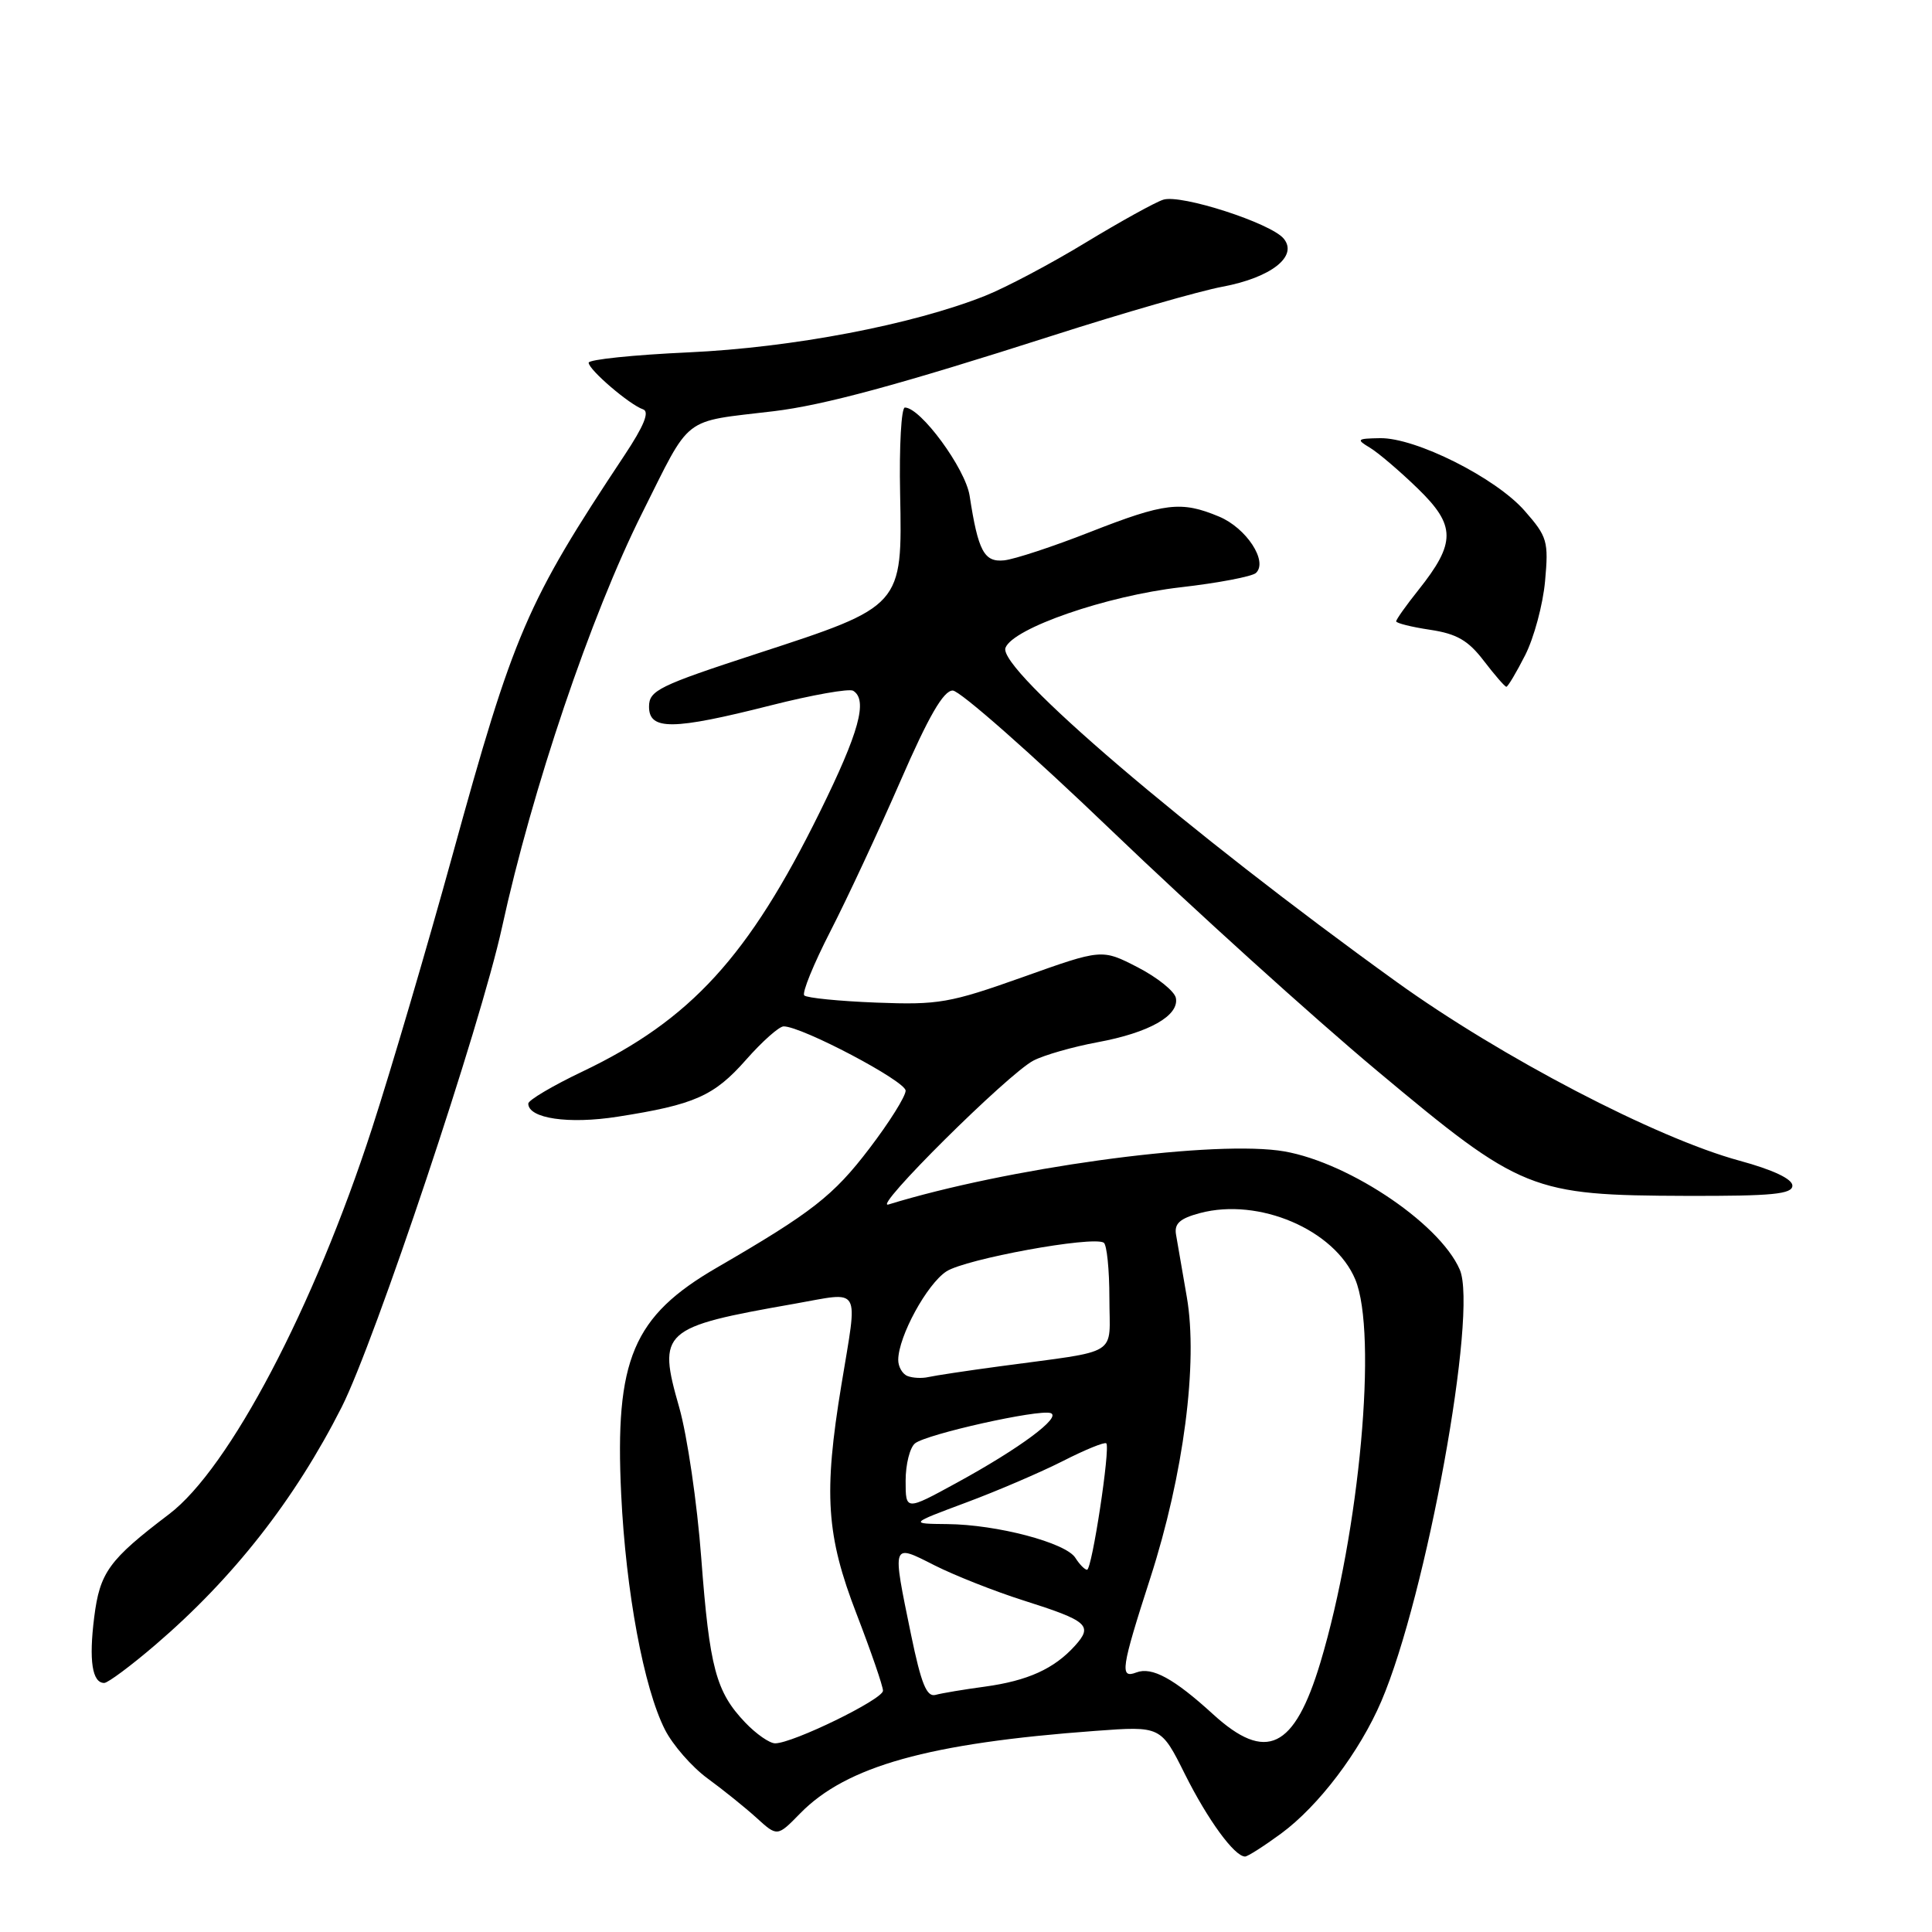 <?xml version="1.0" encoding="UTF-8" standalone="no"?>
<!DOCTYPE svg PUBLIC "-//W3C//DTD SVG 1.1//EN" "http://www.w3.org/Graphics/SVG/1.1/DTD/svg11.dtd" >
<svg xmlns="http://www.w3.org/2000/svg" xmlns:xlink="http://www.w3.org/1999/xlink" version="1.1" viewBox="0 0 256 256">
 <g >
 <path fill="currentColor"
d=" M 169.76 242.95 C 174.73 239.29 180.16 232.13 183.03 225.43 C 189.00 211.49 195.85 173.84 193.43 168.24 C 190.69 161.90 177.89 153.51 169.34 152.44 C 159.35 151.19 133.33 154.80 117.73 159.60 C 115.40 160.32 133.58 142.27 136.94 140.53 C 138.37 139.79 142.20 138.70 145.44 138.10 C 152.26 136.84 156.26 134.58 155.81 132.24 C 155.64 131.35 153.36 129.52 150.75 128.17 C 146.01 125.73 146.01 125.73 135.53 129.47 C 125.85 132.91 124.36 133.17 116.11 132.85 C 111.19 132.66 106.90 132.23 106.57 131.90 C 106.24 131.57 107.80 127.75 110.03 123.40 C 112.26 119.06 116.43 110.10 119.31 103.50 C 123.05 94.90 125.02 91.50 126.24 91.50 C 127.18 91.50 136.70 99.89 147.39 110.15 C 158.09 120.41 173.88 134.70 182.49 141.90 C 201.60 157.88 202.87 158.39 223.50 158.46 C 234.84 158.49 237.50 158.23 237.50 157.10 C 237.50 156.22 234.92 155.00 230.50 153.80 C 219.46 150.80 198.90 140.08 185.03 130.09 C 157.28 110.10 132.16 88.64 133.23 85.84 C 134.23 83.23 146.65 78.94 156.43 77.82 C 161.42 77.25 165.92 76.39 166.42 75.92 C 168.05 74.39 165.15 69.96 161.53 68.45 C 156.50 66.35 154.35 66.61 144.43 70.50 C 139.52 72.43 134.41 74.11 133.05 74.25 C 130.40 74.52 129.61 73.04 128.48 65.69 C 127.92 62.08 121.99 54.00 119.90 54.00 C 119.43 54.00 119.14 59.13 119.27 65.41 C 119.57 80.36 119.61 80.32 100.37 86.59 C 87.26 90.87 86.00 91.49 86.00 93.64 C 86.00 96.79 89.14 96.76 102.12 93.47 C 107.60 92.08 112.52 91.21 113.05 91.53 C 115.02 92.75 113.84 97.03 108.63 107.60 C 99.20 126.74 91.53 135.13 77.21 141.97 C 73.24 143.86 70.00 145.78 70.00 146.23 C 70.00 148.20 75.34 148.99 81.83 147.97 C 92.03 146.38 94.62 145.23 98.85 140.43 C 101.00 137.99 103.24 136.00 103.84 136.00 C 106.25 136.00 120.00 143.25 120.00 144.52 C 120.00 145.27 117.84 148.72 115.19 152.19 C 110.43 158.44 107.60 160.65 95.00 167.96 C 83.86 174.42 81.45 180.12 82.31 198.00 C 82.93 210.91 85.30 223.66 88.11 229.19 C 89.14 231.22 91.67 234.12 93.74 235.64 C 95.81 237.15 98.74 239.51 100.25 240.88 C 103.00 243.38 103.00 243.38 106.02 240.29 C 112.15 234.02 123.06 230.97 145.16 229.35 C 153.83 228.71 153.83 228.71 157.02 235.11 C 160.04 241.15 163.58 246.00 164.98 246.00 C 165.32 246.00 167.47 244.63 169.76 242.95 Z  M 20.59 217.95 C 30.91 209.11 39.05 198.73 45.27 186.46 C 49.67 177.76 63.70 135.80 66.52 122.87 C 70.51 104.57 78.30 81.54 85.07 68.02 C 91.67 54.84 90.23 55.96 102.50 54.49 C 109.16 53.69 119.02 51.02 139.50 44.46 C 148.85 41.46 158.97 38.55 161.99 37.99 C 168.44 36.78 172.04 33.95 170.09 31.61 C 168.39 29.56 156.48 25.71 154.14 26.46 C 153.09 26.79 148.46 29.35 143.86 32.14 C 139.26 34.94 133.25 38.12 130.50 39.21 C 120.88 43.03 104.99 46.06 91.25 46.69 C 83.96 47.02 78.00 47.64 78.00 48.06 C 78.00 48.99 83.43 53.64 85.21 54.24 C 86.10 54.54 85.34 56.42 82.73 60.35 C 69.77 79.88 68.08 83.81 59.93 113.41 C 56.58 125.56 51.80 141.80 49.30 149.50 C 41.61 173.22 30.38 194.58 22.41 200.63 C 14.41 206.70 13.23 208.34 12.48 214.31 C 11.76 220.04 12.22 223.00 13.81 223.00 C 14.29 223.00 17.35 220.73 20.59 217.95 Z  M 202.09 86.82 C 203.26 84.52 204.45 80.10 204.73 77.00 C 205.21 71.72 205.03 71.11 202.02 67.68 C 198.18 63.30 187.57 57.98 182.86 58.06 C 179.80 58.11 179.68 58.22 181.50 59.31 C 182.59 59.96 185.46 62.40 187.86 64.73 C 192.92 69.64 192.94 71.91 187.94 78.19 C 186.32 80.22 185.00 82.08 185.00 82.33 C 185.00 82.57 187.02 83.08 189.50 83.45 C 193.03 83.98 194.55 84.86 196.61 87.56 C 198.06 89.45 199.40 91.00 199.60 91.00 C 199.80 91.00 200.92 89.12 202.09 86.82 Z  M 98.75 228.25 C 94.87 224.18 94.02 221.02 92.92 206.45 C 92.38 199.19 91.06 190.21 90.00 186.49 C 87.10 176.36 87.66 175.85 105.25 172.76 C 114.27 171.17 113.68 170.15 111.49 183.50 C 109.11 197.94 109.48 203.45 113.50 213.86 C 115.42 218.85 117.00 223.42 117.00 224.03 C 117.00 225.17 105.05 231.00 102.71 231.00 C 101.97 231.00 100.19 229.76 98.75 228.25 Z  M 160.73 227.14 C 155.54 222.40 152.63 220.82 150.57 221.61 C 148.34 222.47 148.55 221.09 152.42 209.10 C 156.84 195.41 158.77 180.58 157.26 171.87 C 156.66 168.37 156.01 164.64 155.83 163.59 C 155.58 162.13 156.34 161.45 159.00 160.74 C 166.81 158.66 176.82 162.94 179.58 169.53 C 182.56 176.67 180.17 202.93 174.96 220.29 C 171.51 231.76 167.77 233.57 160.73 227.14 Z  M 120.72 216.61 C 118.19 204.31 118.12 204.52 123.84 207.42 C 126.50 208.76 131.78 210.85 135.59 212.06 C 144.18 214.78 144.86 215.39 142.43 218.08 C 139.67 221.13 136.18 222.71 130.49 223.49 C 127.74 223.86 124.81 224.35 123.97 224.58 C 122.79 224.90 122.07 223.14 120.72 216.61 Z  M 142.49 206.42 C 141.23 204.42 132.11 202.01 125.53 201.95 C 120.50 201.90 120.50 201.90 128.00 199.10 C 132.12 197.57 137.91 195.08 140.85 193.59 C 143.79 192.09 146.37 191.04 146.59 191.25 C 147.15 191.82 144.69 208.00 144.04 208.00 C 143.74 208.00 143.04 207.29 142.49 206.42 Z  M 120.00 196.21 C 120.00 194.03 120.56 191.80 121.25 191.25 C 122.80 190.02 137.62 186.71 139.21 187.24 C 140.74 187.75 135.12 191.92 126.75 196.49 C 120.00 200.18 120.00 200.18 120.00 196.21 Z  M 120.25 182.33 C 119.56 182.06 119.01 181.08 119.02 180.17 C 119.06 177.05 122.82 170.16 125.40 168.47 C 127.92 166.82 144.76 163.74 146.25 164.66 C 146.66 164.91 147.00 168.22 147.00 172.01 C 147.00 179.88 148.66 178.85 132.50 181.04 C 128.10 181.63 123.83 182.28 123.00 182.47 C 122.17 182.66 120.94 182.60 120.25 182.33 Z "/>
</g>
</svg>